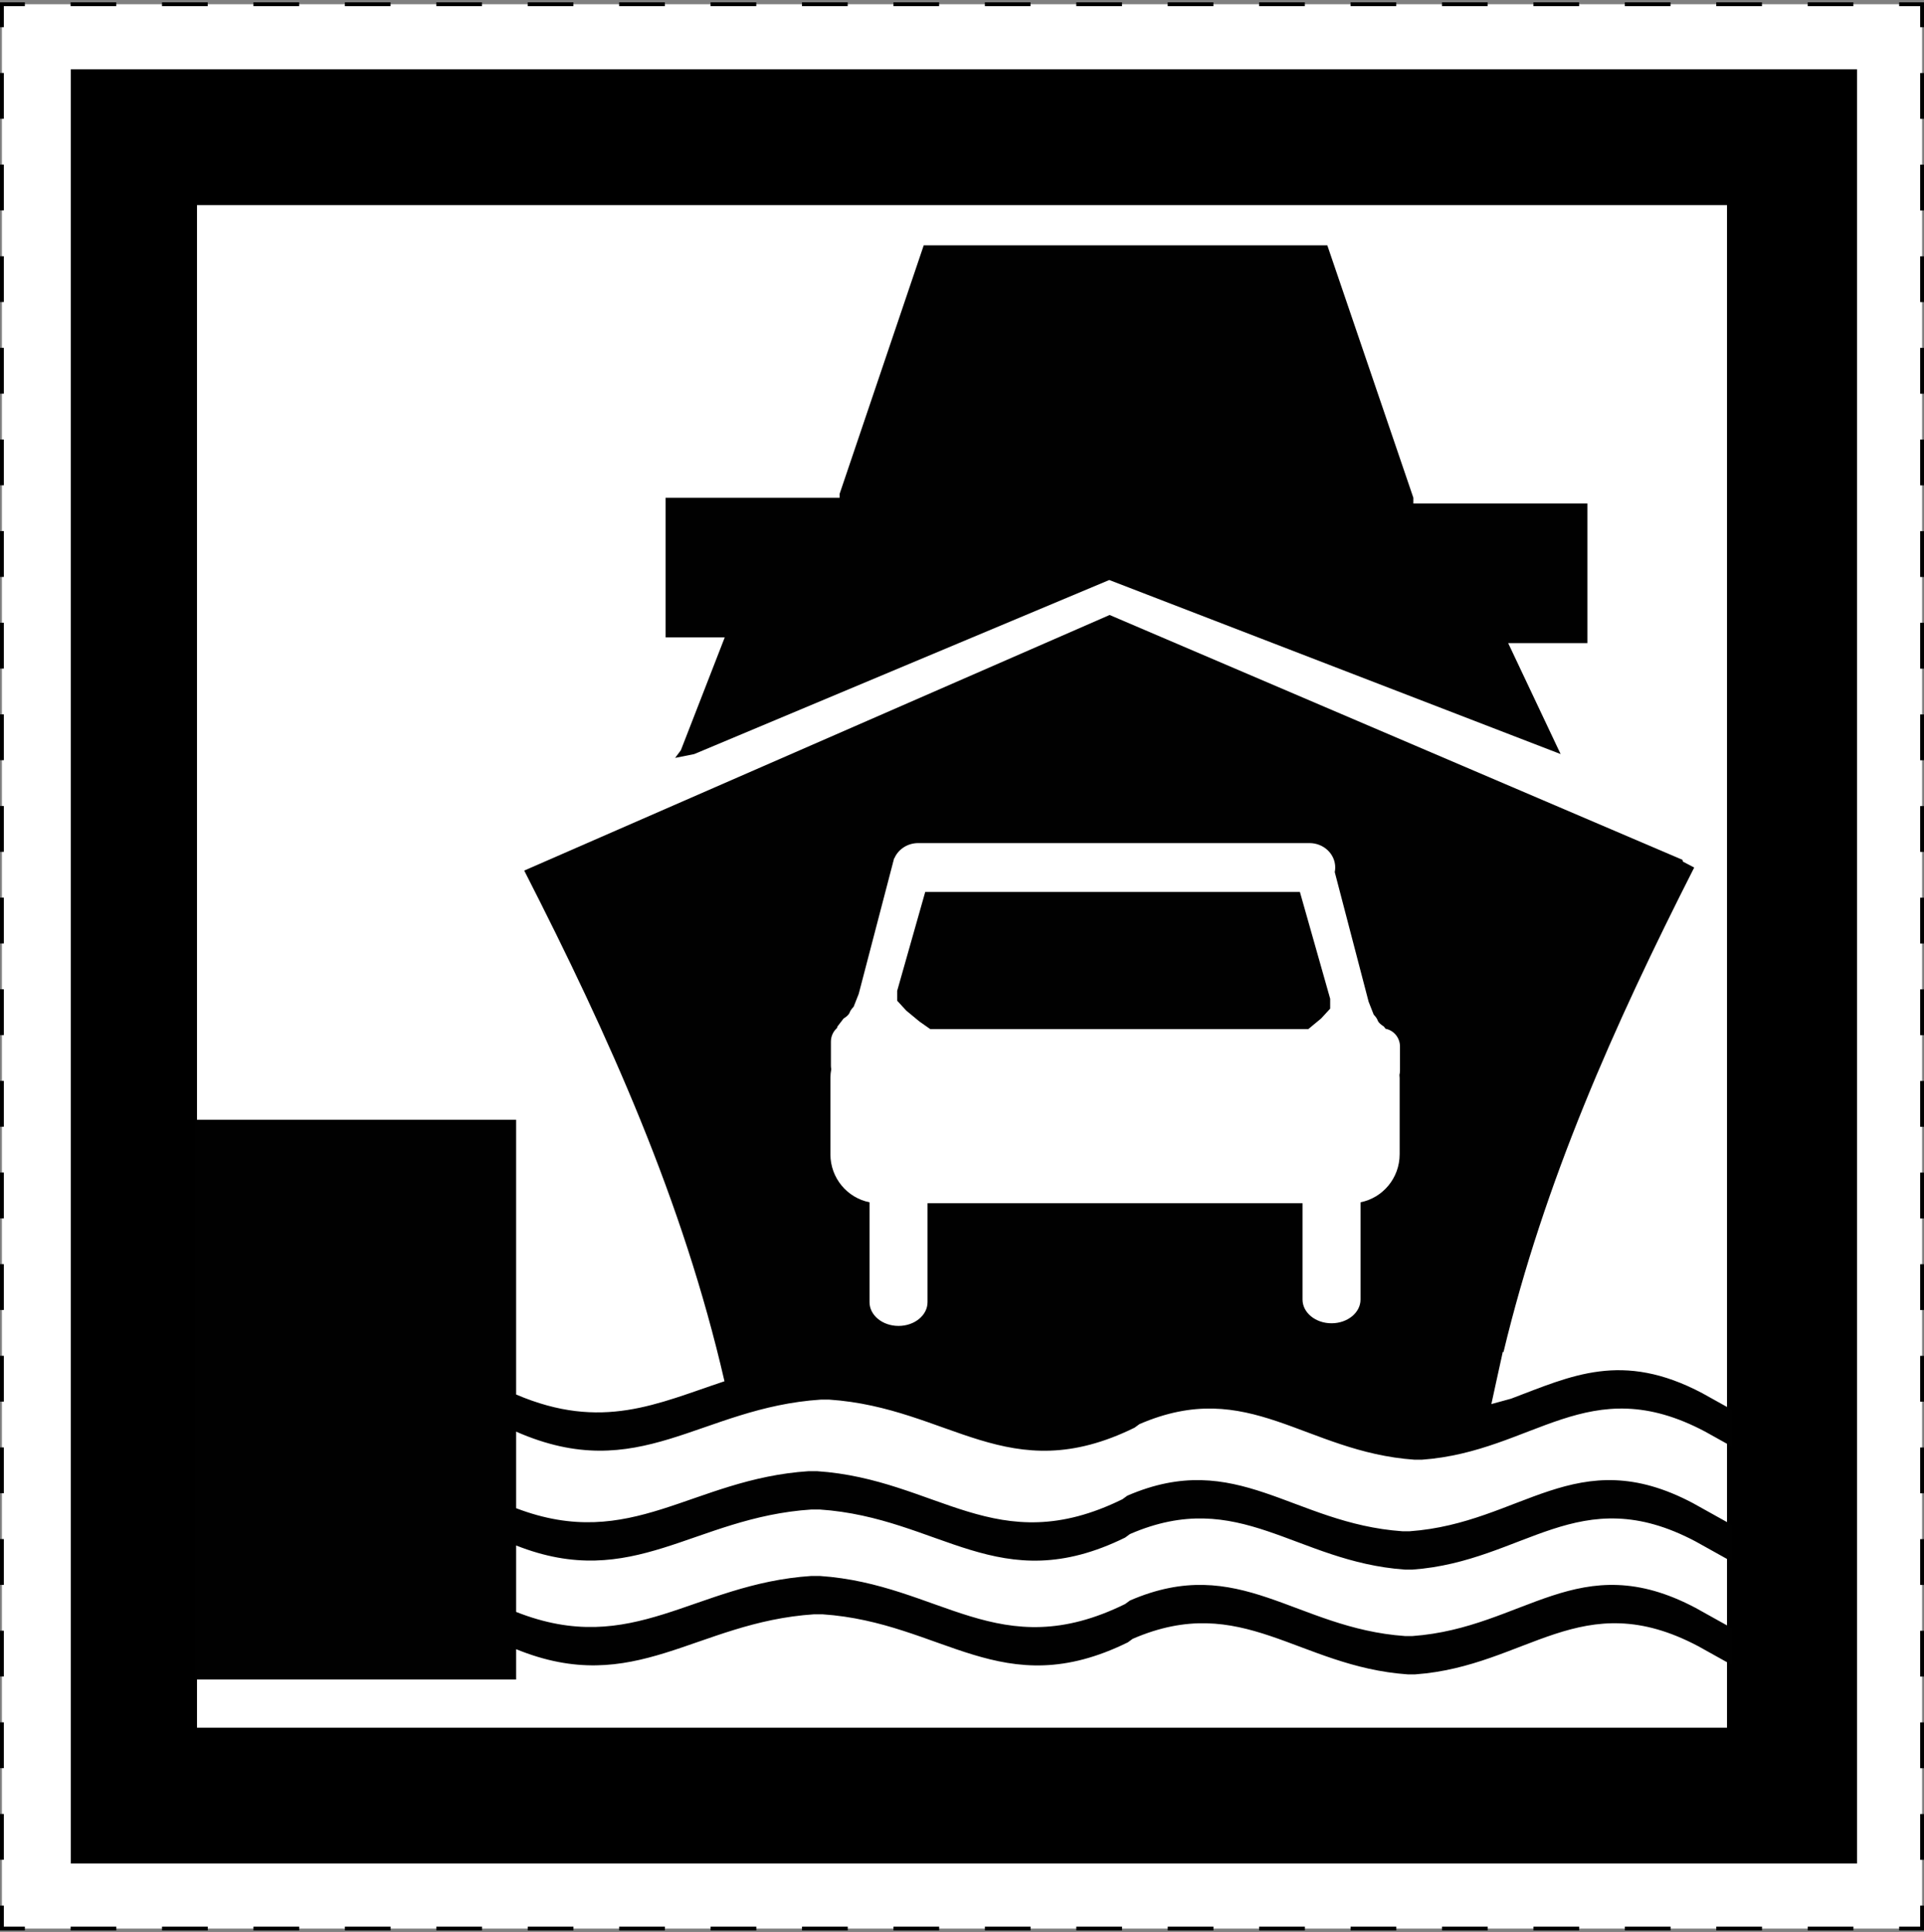 <?xml version="1.0" encoding="utf-8"?>
<!-- Generator: Adobe Illustrator 15.0.0, SVG Export Plug-In  -->
<!DOCTYPE svg PUBLIC "-//W3C//DTD SVG 1.1//EN" "http://www.w3.org/Graphics/SVG/1.1/DTD/svg11.dtd">
<svg version="1.1"
	 xmlns="http://www.w3.org/2000/svg" xmlns:xlink="http://www.w3.org/1999/xlink" xmlns:a="http://ns.adobe.com/AdobeSVGViewerExtensions/3.0/"
	 x="0px" y="0px" width="503px" height="505px" viewBox="0 -0.61 503 505" enable-background="new 0 -0.61 503 505"
	 xml:space="preserve">
<rect x="0" y="-0.61" width="503" height="505" fill="#808080" stroke="none"/>
<defs>
</defs>
<g>
	<rect x="0.5" y="0.5" fill="#FFFFFF" width="502" height="503"/>
	<g>
		<polyline fill="none" stroke="#000000" points="502.5,497.5 502.5,503.5 496.5,503.5 		"/>
		<line fill="none" stroke="#000000" stroke-dasharray="11.951,11.951" x1="484.549" y1="503.5" x2="12.476" y2="503.5"/>
		<polyline fill="none" stroke="#000000" points="6.5,503.5 0.5,503.5 0.5,497.5 		"/>
		<line fill="none" stroke="#000000" stroke-dasharray="11.976,11.976" x1="0.5" y1="485.524" x2="0.5" y2="12.488"/>
		<polyline fill="none" stroke="#000000" points="0.5,6.5 0.5,0.5 6.5,0.5 		"/>
		<line fill="none" stroke="#000000" stroke-dasharray="11.951,11.951" x1="18.451" y1="0.5" x2="490.524" y2="0.5"/>
		<polyline fill="none" stroke="#000000" points="496.5,0.5 502.5,0.5 502.5,6.5 		"/>
		<line fill="none" stroke="#000000" stroke-dasharray="11.976,11.976" x1="502.5" y1="18.476" x2="502.5" y2="491.512"/>
	</g>
</g>
<rect x="18.5" y="17.5" width="467" height="469"/>
<rect x="51" y="52.5" fill="#FFFFFF" stroke="#000000" width="401" height="399"/>
<path fill="#010101" d="M214.629,365.237h2.115c31.608,2.119,46.836,23.575,79.876,7.338l1.265-0.924
	c28.648-12.401,43.158,7.271,71.895,9.295h1.961c29.303-2.12,43.419-23.576,74.048-7.339l6.879,3.833v-9.629l-7.584-4.225
	c-21.046-11.156-34.301-4.521-50.038,1.41l-5.15,1.409l1.235-5.678l1.763-8.017l0.162,0.146
	c10.724-44.626,28.834-85.27,49.867-126.694l-2.95-1.552l-0.112-0.467l-149.764-64L137.047,226.95
	c22.299,43.651,41.488,86.29,52.357,133.493c-17.583,5.826-32.001,13.059-54.473,3.462v-71.819H51V438.39h83.932v-7.914
	c31.153,12.712,46.813-7.089,77.934-9.122h2.116c31.608,2.119,46.835,23.577,79.875,7.339l1.265-0.923
	c28.65-12.404,43.16,7.27,71.895,9.293h1.961c29.303-2.118,43.42-23.575,74.049-7.338l8.642,4.813v-9.627l-9.347-5.208
	c-30.631-16.236-44.746,5.22-74.049,7.339h-1.961c-28.735-2.024-43.245-21.697-71.895-9.294l-1.266,0.924
	c-33.04,16.237-48.267-5.22-79.875-7.339h-2.115c-30.884,2.017-46.545,21.529-77.229,9.402v-17.37
	c30.684,12.13,46.345-7.384,77.229-9.401h2.115c31.608,2.119,46.835,23.575,79.875,7.339l1.266-0.924
	c28.648-12.402,43.158,7.27,71.895,9.294h1.961c29.302-2.119,43.419-23.575,74.048-7.339l9.347,5.209v-9.629l-10.052-5.601
	c-30.631-16.237-44.746,5.221-74.05,7.338h-1.961c-28.733-2.023-43.243-21.696-71.895-9.293l-1.266,0.924
	c-33.04,16.236-48.266-5.221-79.874-7.338h-2.116c-30.646,2-46.301,21.237-76.522,9.681v-20.013
	C167.268,387.818,182.928,367.307,214.629,365.237z"/>
<polygon fill="#010101" points="345.373,265.628 347.754,263.042 347.754,260.456 339.833,232.525 241.888,232.525 234.554,258.387 
	234.554,260.973 236.934,263.56 240.372,266.404 243.197,268.387 342.038,268.387 "/>
<polygon fill="none" points="241.888,232.525 234.554,258.387 234.554,260.973 236.934,263.56 240.372,266.404 243.197,268.387 
	342.038,268.387 345.373,265.628 347.754,263.042 347.754,260.456 339.833,232.525 "/>
<path fill="#FFFFFF" d="M366.003,272.948c0-2.313-1.623-4.231-3.767-4.644l-0.465-0.606c0,0-1.322-0.776-1.587-1.552
	s-1.058-1.552-1.058-1.552l-1.322-3.362l-8.853-33.881c0.078-0.391,0.124-0.793,0.124-1.205c0-3.523-3.015-6.379-6.734-6.379
	H240.054c-2.826,0-5.243,1.649-6.242,3.986l-0.051-0.021l-0.175,0.664l-0.06,0.236c-0.019,0.064-0.048,0.124-0.062,0.189
	c-0.008,0.039-0.012,0.078-0.02,0.117l-8.941,34.225l-1.323,3.362c0,0-0.793,0.776-1.059,1.552
	c-0.264,0.776-1.586,1.552-1.586,1.552l-1.587,2.069l-0.146,0.426c-0.958,0.867-1.574,2.12-1.574,3.531v6.31
	c0,0.31,0.033,0.61,0.089,0.903c-0.14,0.754-0.221,1.527-0.221,2.322v19.914c0,6.218,4.396,11.396,10.228,12.556v26.108
	c0,3.428,3.394,6.207,7.581,6.207c4.188,0,7.582-2.779,7.582-6.207v-25.862h98.037v25.173c0,3.428,3.394,6.207,7.581,6.207
	c4.188,0,7.582-2.779,7.582-6.207v-25.419c5.829-1.159,10.227-6.338,10.227-12.556v-19.914c0-0.279-0.034-0.549-0.052-0.824
	c0.083-0.357,0.14-0.724,0.14-1.108V272.948z M347.754,263.042l-2.381,2.586l-3.335,2.759h-98.841l-2.825-1.983l-3.438-2.845
	l-2.38-2.586v-2.586l7.334-25.862h97.945l7.921,27.931V263.042z"/>
<polygon fill="#010101" points="415,131 369.5,131 369.5,129.5 347,63.5 241.5,63.5 219.5,128.5 219.5,129.5 174,129.5 174,166 
	189.473,166 178,195.5 176.5,197.5 181.5,196.5 290,151 408,196.5 394.291,167.5 415,167.5 "/>
</svg>

